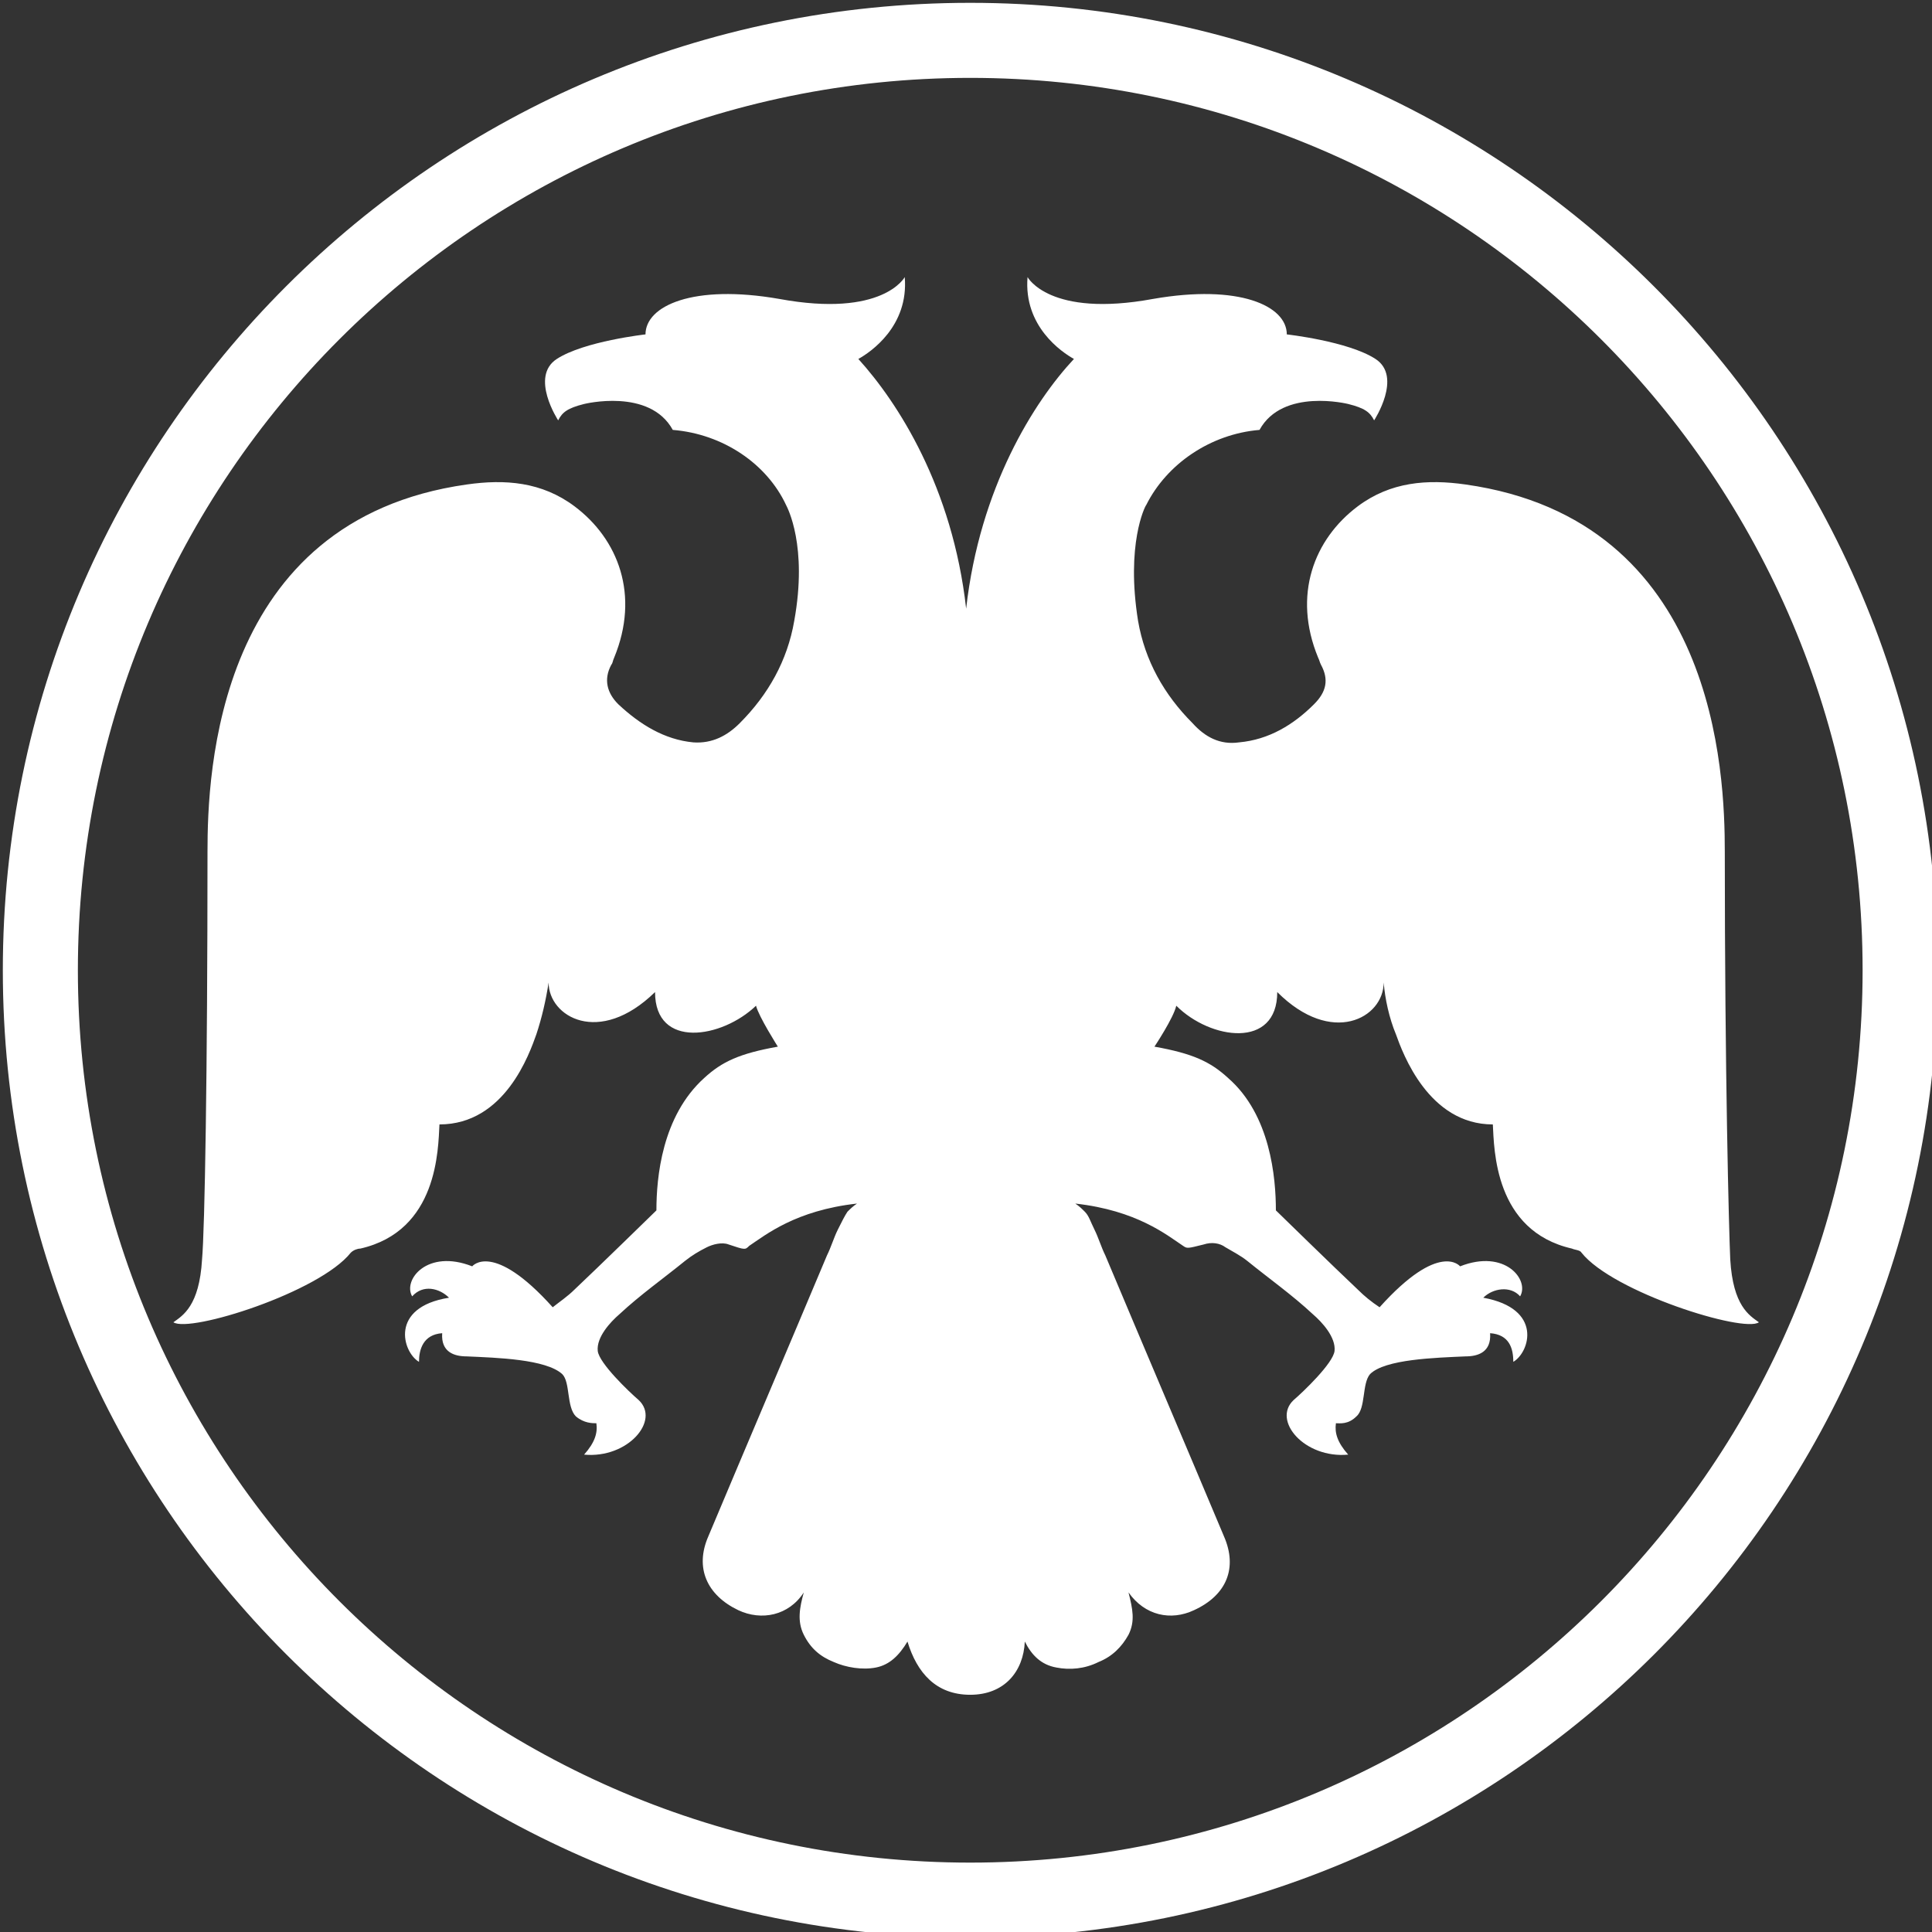 <?xml version="1.0" encoding="utf-8"?>
<svg version="1.1" id="Layer_1" x="0px" y="0px" viewBox="0 0 48 48" style="enable-background:new 0 0 425.2 425.2;" xmlns="http://www.w3.org/2000/svg">
  <rect x="0" y="0" width="48" height="48" fill="#333333" stroke="none"/>
  <style type="text/css">
	.st0{fill:#FFFFFF;}
</style>
  <g transform="matrix(0.339, 0, 0, 0.339, -47.966, -47.966)">
    <g>
      <g>
        <path class="st0" d="M212.6,141.7c-39.1,0-70.9,31.7-70.9,70.9c0,39.1,31.7,70.9,70.9,70.9c39.1,0,70.9-31.7,70.9-70.9 C283.5,173.5,251.7,141.7,212.6,141.7z M212.6,278c-36.1,0-65.4-29.3-65.4-65.4c0-36.1,29.3-65.4,65.4-65.4 c36.1,0,65.4,29.3,65.4,65.4C278,248.7,248.7,278,212.6,278z" style=""/>
      </g>
      <path class="st0" d="M212.6,265.7c2.5,0,3.9-1.7,4-3.9c0.5,1,1.2,1.7,2.3,1.9c1,0.2,2.1,0.1,3.1-0.4c1-0.4,1.7-1.1,2.2-2 c0.5-1,0.3-1.9,0-3.1c1.2,1.7,3.1,2.1,4.8,1.3c2.4-1.1,3.2-3.1,2.2-5.4c-2.9-6.9-5.8-13.7-8.7-20.6c-0.3-0.6-0.5-1.3-0.8-1.9 c-0.3-0.6-0.4-1-0.7-1.3c-0.2-0.2-0.4-0.4-0.7-0.6c4.5,0.5,6.7,2.3,7.9,3.1c0.3,0.2,0.3,0.2,1.5-0.1c0.6-0.2,1.2-0.1,1.6,0.2 c0.5,0.3,1.1,0.6,1.6,1c1.6,1.3,3.3,2.5,4.8,3.9c0.7,0.6,1.7,1.7,1.6,2.7c-0.1,0.9-2.3,3-3,3.6c-1.6,1.5,0.8,4.3,4,4 c-0.8-0.9-1-1.6-0.9-2.3c0.3,0,0.9,0.1,1.5-0.5c0.7-0.6,0.4-2.4,1-3.1c1.1-1.1,4.8-1.2,7-1.3c0.9,0,1.9-0.3,1.8-1.7 c1.4,0.1,1.7,1.1,1.7,2.1c1.2-0.7,2.2-3.9-2.2-4.7l0,0c0.7-0.7,2-0.9,2.7-0.1c0.7-1.2-1.1-3.5-4.4-2.2c0,0-1.5-1.9-5.9,3 c-0.6-0.4-1.1-0.8-1.6-1.3c-1.7-1.6-6-5.8-6-5.8c0-2.4-0.4-7-3.5-9.7c-1.3-1.2-2.6-1.8-5.4-2.3c0,0,1.4-2.1,1.6-3 c2.5,2.5,7.4,3.2,7.4-1c4,4,7.8,1.9,7.8-0.7c0.1,1.2,0.4,2.6,0.9,3.8c0.5,1.4,2.4,6.6,7.1,6.6c0.1,1.8,0.1,7.8,5.8,9.1 c0.2,0.1,0.6,0.1,0.7,0.3c2.3,2.9,11.9,5.9,13,5.1c-0.7-0.5-1.9-1.2-2.1-4.6c-0.1-2.2-0.4-13.7-0.4-29.9c0-5.7-0.6-24.3-19-26.9 c-2.8-0.4-5.5-0.2-7.9,1.6c-3.2,2.4-4.8,6.5-2.9,11.1c0.1,0.2,0.1,0.3,0.2,0.5c0.6,1.1,0.4,2-0.5,2.9c-1.5,1.5-3.3,2.6-5.5,2.8 c-1.4,0.2-2.5-0.4-3.4-1.4c-2.1-2.1-3.5-4.6-4-7.5c-0.9-5.6,0.5-8.4,0.6-8.5c1.5-3,4.7-5.2,8.3-5.5c1.7-3.1,6.5-1.9,6.5-1.9 c1.2,0.3,1.6,0.6,1.9,1.2c0,0,2.1-3.2,0.1-4.5c-2-1.3-6.5-1.8-6.5-1.8c0-2.1-3.5-3.7-9.8-2.6c-7.6,1.4-9.2-1.6-9.2-1.6 c-0.3,3.6,2.5,5.5,3.4,6c-2.9,3.1-6.9,9.4-7.9,18.3c-1-8.9-5-15.1-7.9-18.3c0.9-0.5,3.7-2.4,3.4-6c0,0-1.6,3-9.2,1.6 c-6.3-1.1-9.8,0.5-9.8,2.6c0,0-4.5,0.5-6.5,1.8c-2,1.3,0.1,4.5,0.1,4.5c0.3-0.6,0.7-0.9,1.9-1.2c0,0,4.8-1.2,6.5,1.9 c3.7,0.3,6.9,2.5,8.3,5.5c0.1,0.2,1.6,3,0.6,8.5c-0.5,2.9-1.9,5.4-4,7.5c-0.9,0.9-2,1.5-3.4,1.4c-2.1-0.2-3.9-1.3-5.5-2.8 c-0.8-0.8-1.1-1.8-0.5-2.9c0.1-0.1,0.1-0.3,0.2-0.5c1.9-4.6,0.3-8.7-2.9-11.1c-2.4-1.8-5.1-2-7.9-1.6c-18.4,2.6-19,21.2-19,26.9 c0,16.2-0.2,27.7-0.4,29.9c-0.2,3.4-1.4,4.1-2.1,4.6c1.2,0.8,10.7-2.2,13-5.1c0.2-0.2,0.5-0.3,0.7-0.3c5.7-1.3,5.7-7.3,5.8-9.1 c4.8,0,6.6-5.2,7.1-6.6c0.4-1.2,0.7-2.5,0.9-3.8c0,2.5,3.7,4.7,7.8,0.7c0,4.2,4.9,3.4,7.4,1c0.2,0.8,1.6,3,1.6,3 c-2.8,0.5-4.1,1.1-5.4,2.3c-3.1,2.8-3.5,7.3-3.5,9.7c0,0-4.3,4.2-6,5.8c-0.5,0.5-1.1,0.9-1.6,1.3c-4.4-4.9-5.9-3-5.9-3 c-3.3-1.3-5.1,1-4.4,2.2c0.8-0.9,2-0.6,2.7,0.1l0,0c-4.4,0.7-3.4,4-2.2,4.7c0-0.9,0.3-2,1.7-2.1c-0.1,1.4,0.9,1.7,1.8,1.7 c2.2,0.1,5.8,0.2,7,1.3c0.6,0.6,0.3,2.4,1,3.1c0.6,0.5,1.2,0.5,1.5,0.5c0.1,0.7-0.1,1.4-0.9,2.3c3.2,0.3,5.6-2.5,4-4 c-0.7-0.6-2.9-2.7-3-3.6c-0.1-1,0.9-2.1,1.6-2.7c1.5-1.4,3.2-2.6,4.8-3.9c0.5-0.4,1-0.7,1.6-1c0.4-0.2,1.1-0.4,1.6-0.2 c1.2,0.4,1.2,0.4,1.5,0.1c1.2-0.8,3.4-2.6,7.9-3.1c-0.3,0.2-0.5,0.4-0.7,0.6c-0.2,0.3-0.4,0.7-0.7,1.3c-0.3,0.6-0.5,1.3-0.8,1.9 c-2.9,6.9-5.8,13.7-8.7,20.6c-1,2.3-0.1,4.3,2.2,5.4c1.7,0.8,3.7,0.4,4.8-1.3c-0.3,1.1-0.5,2.1,0,3.1c0.5,1,1.2,1.6,2.2,2 c0.9,0.4,2.1,0.6,3.1,0.4c1-0.2,1.7-0.9,2.3-1.9C208.7,264.1,210.1,265.7,212.6,265.7z" style=""/>
    </g>
  </g>
</svg>